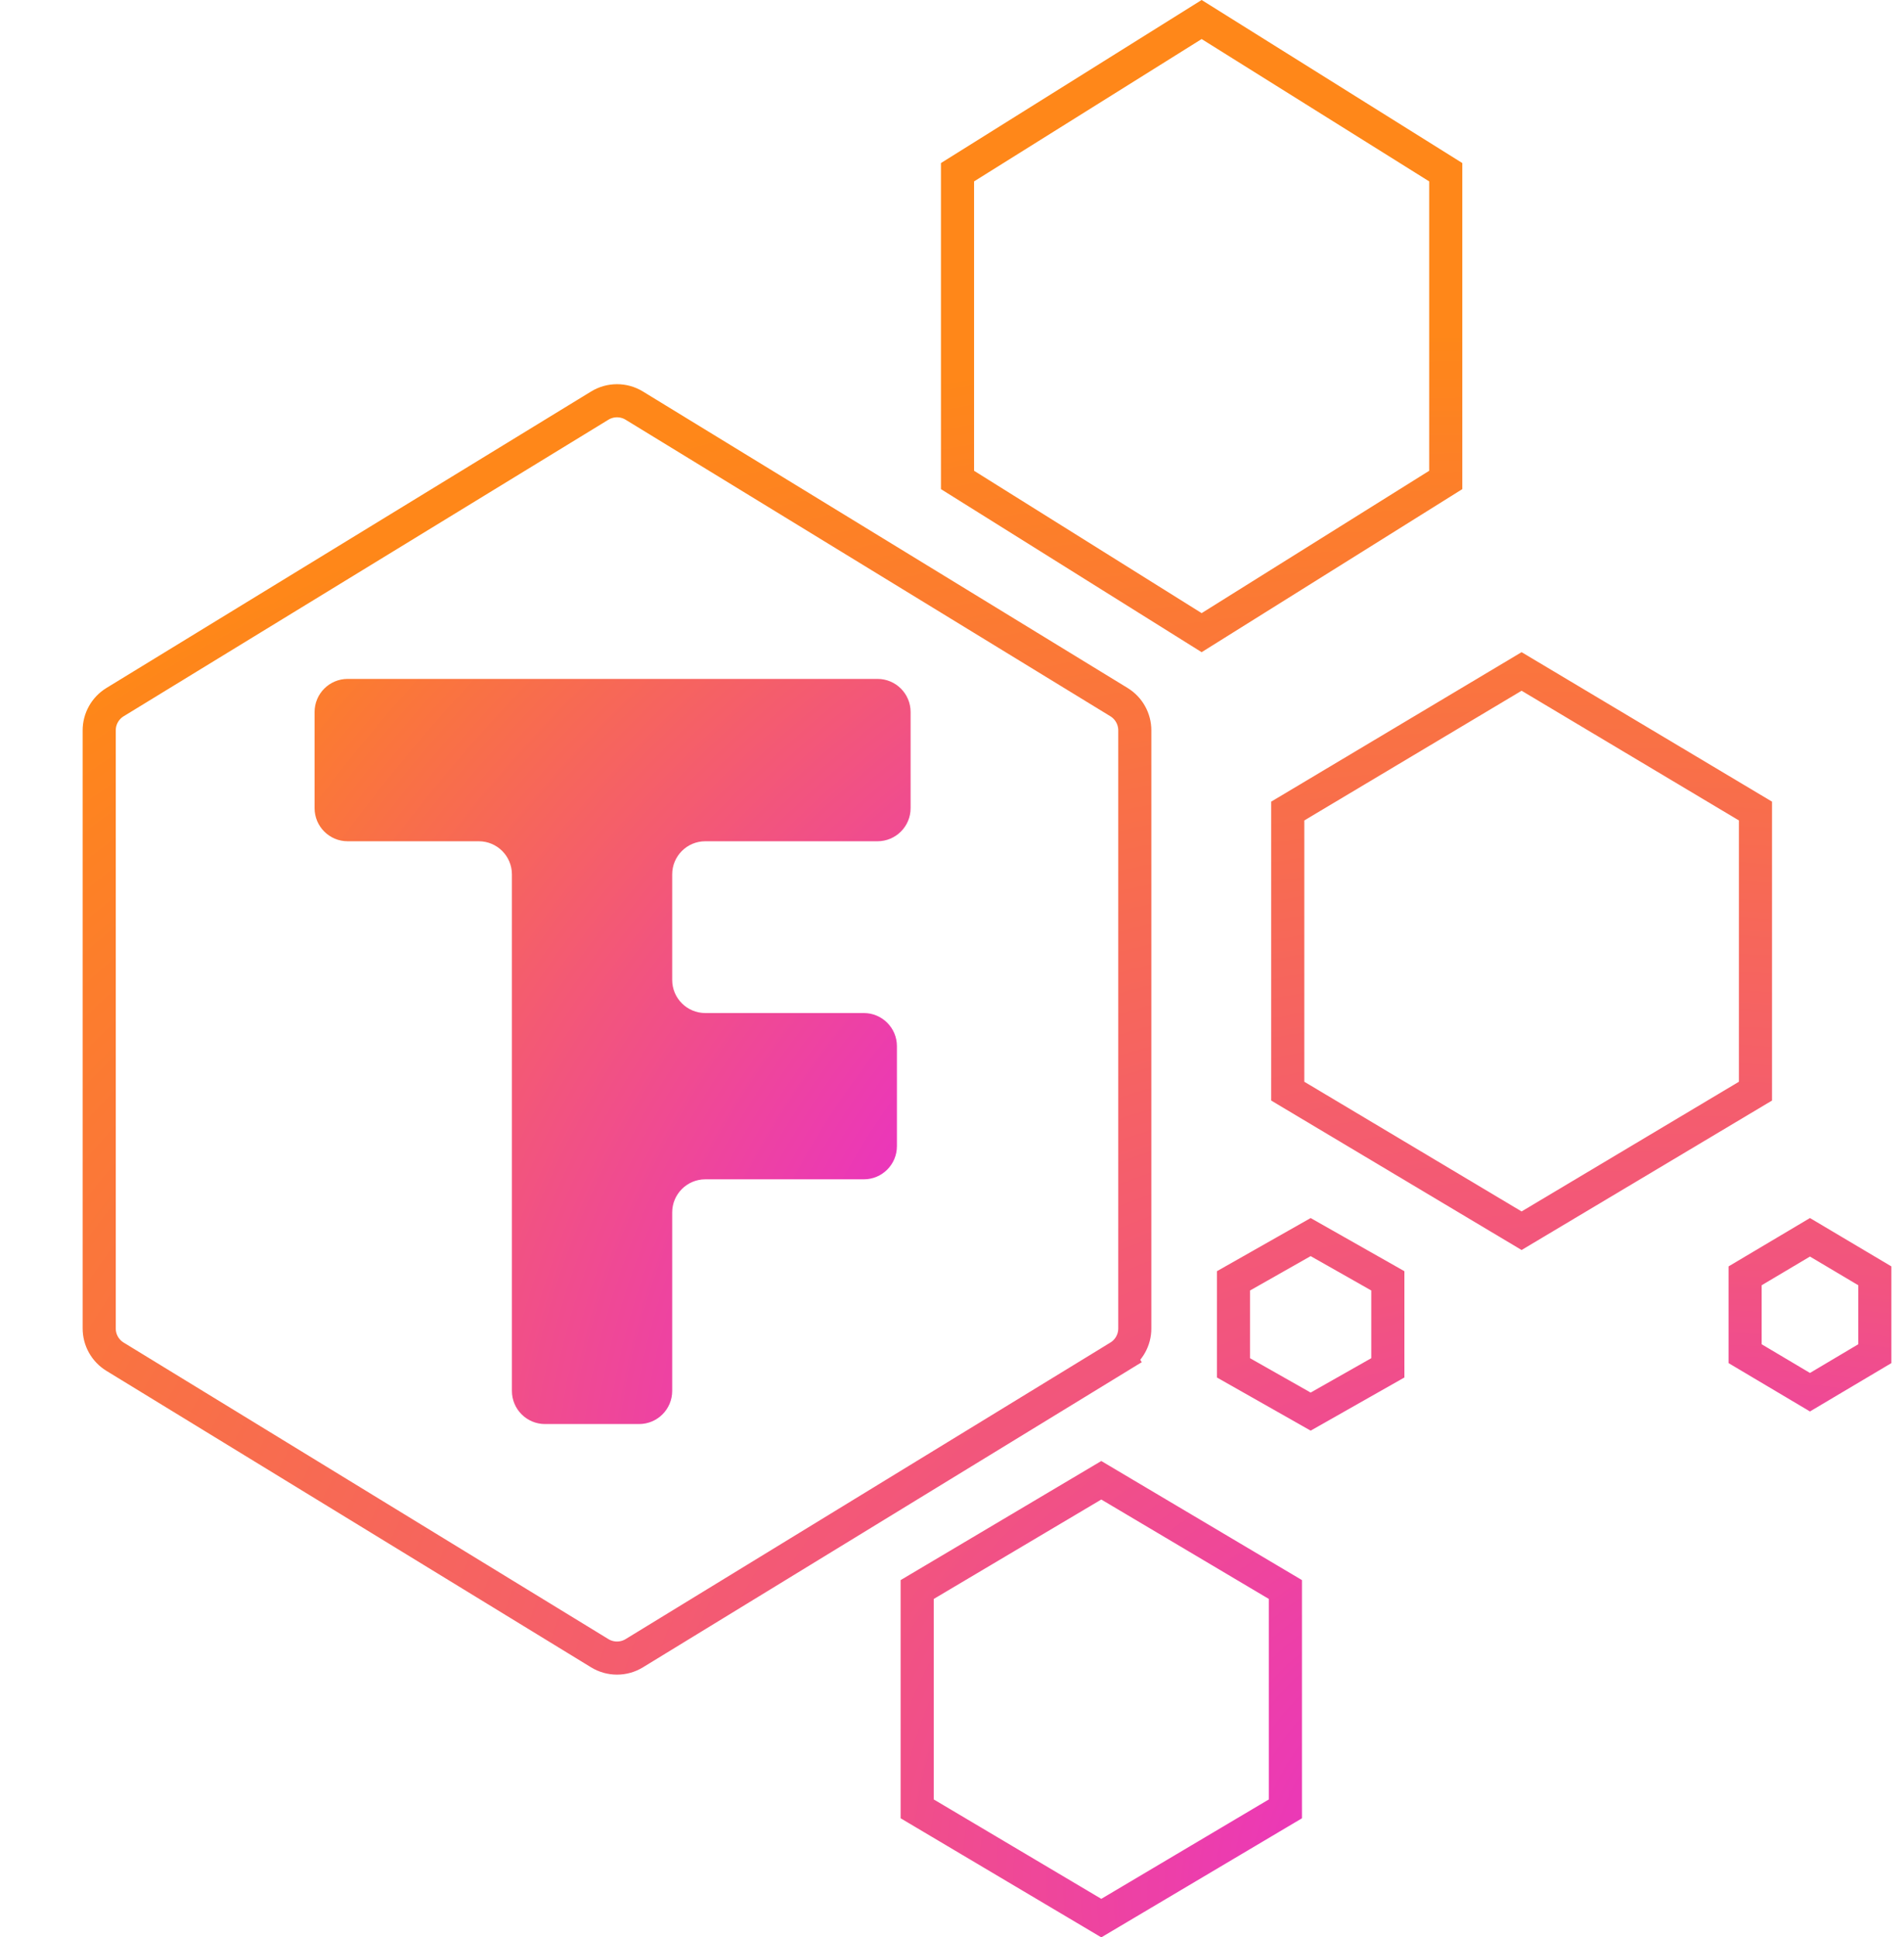 <svg width="115" height="117" viewBox="0 0 115 117" fill="none" xmlns="http://www.w3.org/2000/svg">
<path d="M67.585 81.934L68.106 82.787L67.585 81.934L38.31 99.84C37.67 100.232 36.864 100.232 36.223 99.84L6.949 81.934C6.354 81.57 5.992 80.924 5.992 80.228V44.108C5.992 43.412 6.354 42.766 6.949 42.402L36.223 24.496C36.864 24.104 37.67 24.104 38.31 24.496L67.585 42.402C68.179 42.766 68.541 43.412 68.541 44.108V80.228C68.541 80.924 68.179 81.57 67.585 81.934ZM72.578 1.179L87.322 10.401V28.985L72.578 38.207L57.833 28.985V10.401L72.578 1.179ZM55.397 95.994L66.517 89.395L77.638 95.994V109.239L66.517 115.837L55.397 109.239V95.994ZM74.501 77.352L79.162 74.709L83.824 77.352V82.606L79.162 85.249L74.501 82.606V77.352ZM105.403 77.049L109.32 74.722L113.238 77.049V81.751L109.32 84.077L105.403 81.751V77.049ZM77.779 48.98L91.903 40.55L106.028 48.98V65.896L91.903 74.325L77.779 65.896V48.98Z" stroke="url(#paint0_radial_1020_9593)" stroke-opacity="0.9" stroke-width="2"/>
<path d="M19 43C19 41.895 19.895 41 21 41H53C54.105 41 55 41.895 55 43V48.805C55 49.91 54.105 50.805 53 50.805H42.6C41.495 50.805 40.6 51.701 40.6 52.805V59.179C40.6 60.283 41.495 61.179 42.6 61.179H52.173C53.278 61.179 54.173 62.074 54.173 63.179V69.221C54.173 70.326 53.278 71.221 52.173 71.221H42.6C41.495 71.221 40.6 72.117 40.6 73.221V84C40.6 85.105 39.705 86 38.6 86H32.919C31.814 86 30.919 85.105 30.919 84V52.805C30.919 51.701 30.023 50.805 28.919 50.805H21C19.895 50.805 19 49.91 19 48.805V43Z" fill="url(#paint1_radial_1020_9593)" fill-opacity="0.9"/>
<defs>
<radialGradient id="paint0_radial_1020_9593" cx="0" cy="0" r="1" gradientUnits="userSpaceOnUse" gradientTransform="translate(108.02 116.908) rotate(-171.141) scale(140.118 94.816)">
<stop stop-color="#E100F4"/>
<stop offset="0.427" stop-color="#F14271"/>
<stop offset="1" stop-color="#FF7A00"/>
</radialGradient>
<radialGradient id="paint1_radial_1020_9593" cx="0" cy="0" r="1" gradientUnits="userSpaceOnUse" gradientTransform="translate(86 81) rotate(148.557) scale(102.56 80.312)">
<stop offset="0.161" stop-color="#E100F4"/>
<stop offset="1" stop-color="#FF7A00"/>
</radialGradient>
</defs>
</svg>
